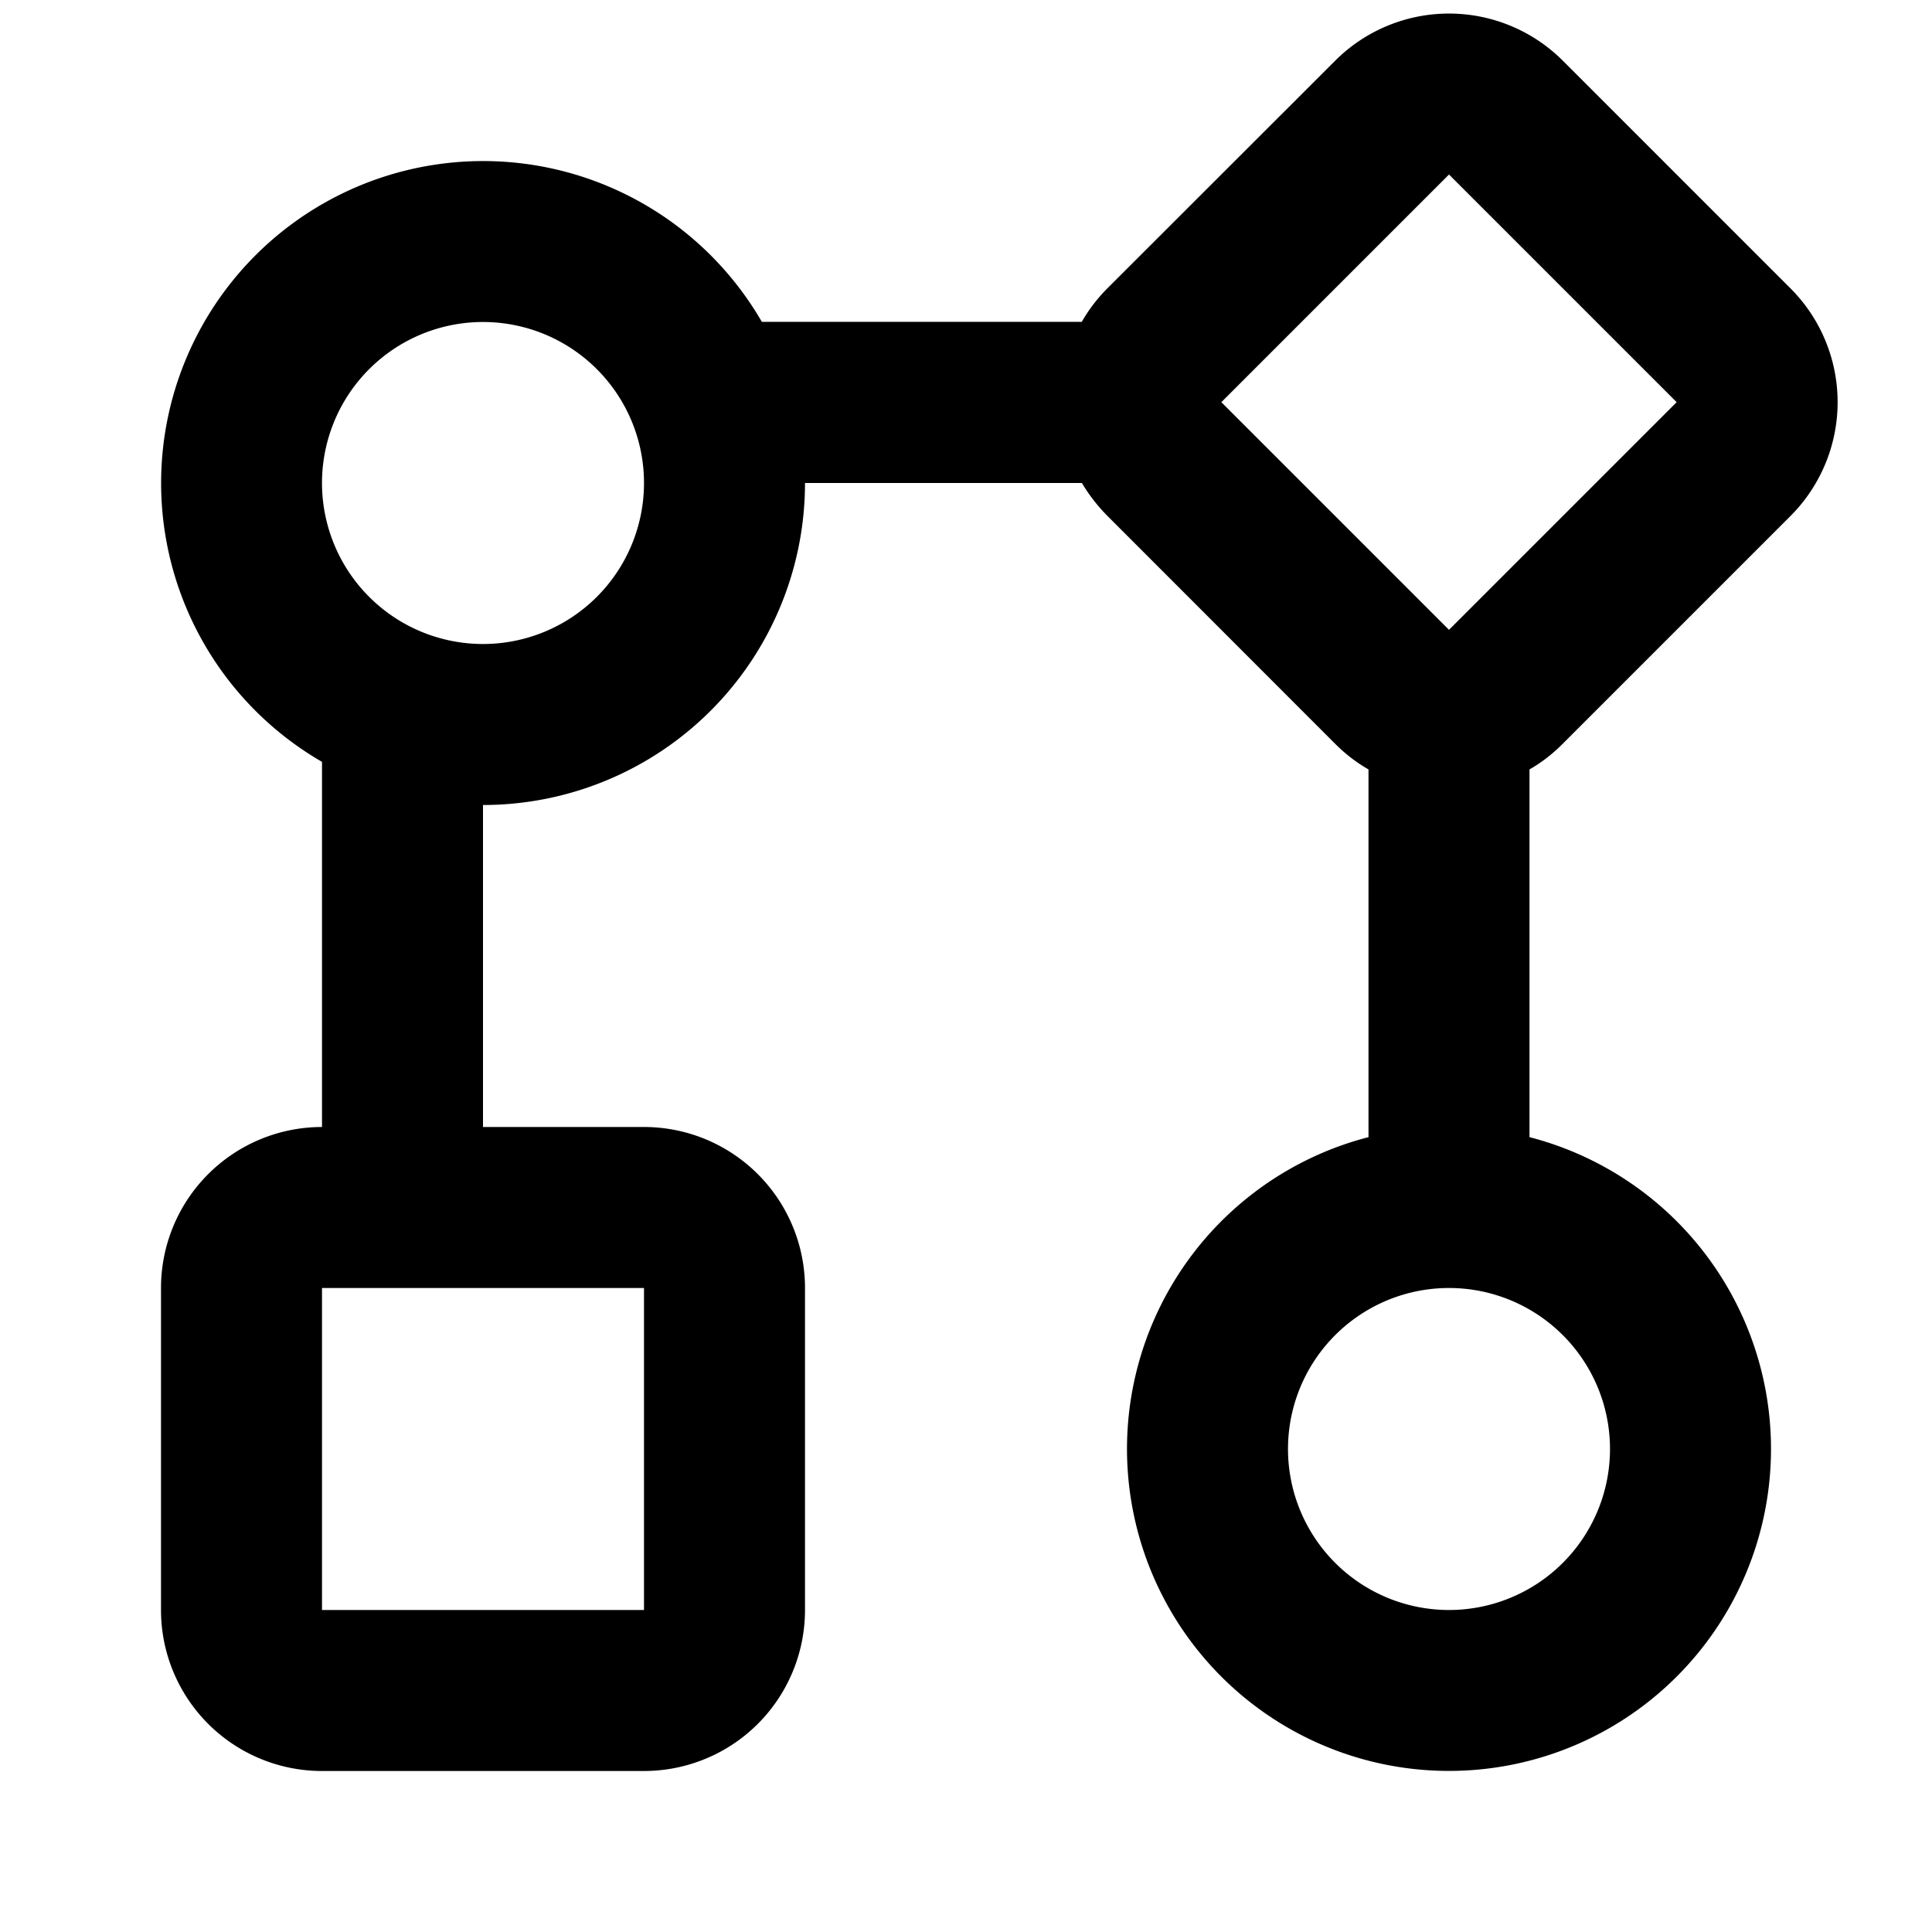 <svg xmlns="http://www.w3.org/2000/svg" width="12" height="12" viewBox="0 0 12 12"><path fill="currentColor" fill-rule="evenodd" d="M9.707.377a1 1 0 00-1.414 0L6.879 1.79a1 1 0 00-.16.209H4.732A2 2 0 102 4.732V7a1 1 0 00-1 1v2a1 1 0 001 1h2a1 1 0 001-1V8a1 1 0 00-1-1H3V5a2 2 0 002-2h1.72q.065.11.159.205L8.293 4.62q.095.095.207.159v2.284a2 2 0 101 0V4.779q.112-.064.207-.16l1.414-1.414a1 1 0 000-1.414zM9 8a1 1 0 100 2 1 1 0 000-2m-5 2V8H2v2zM3 4a1 1 0 100-2 1 1 0 000 2m7.414-1.502L9 1.084 7.586 2.498 9 3.912z" clip-rule="evenodd"/></svg>